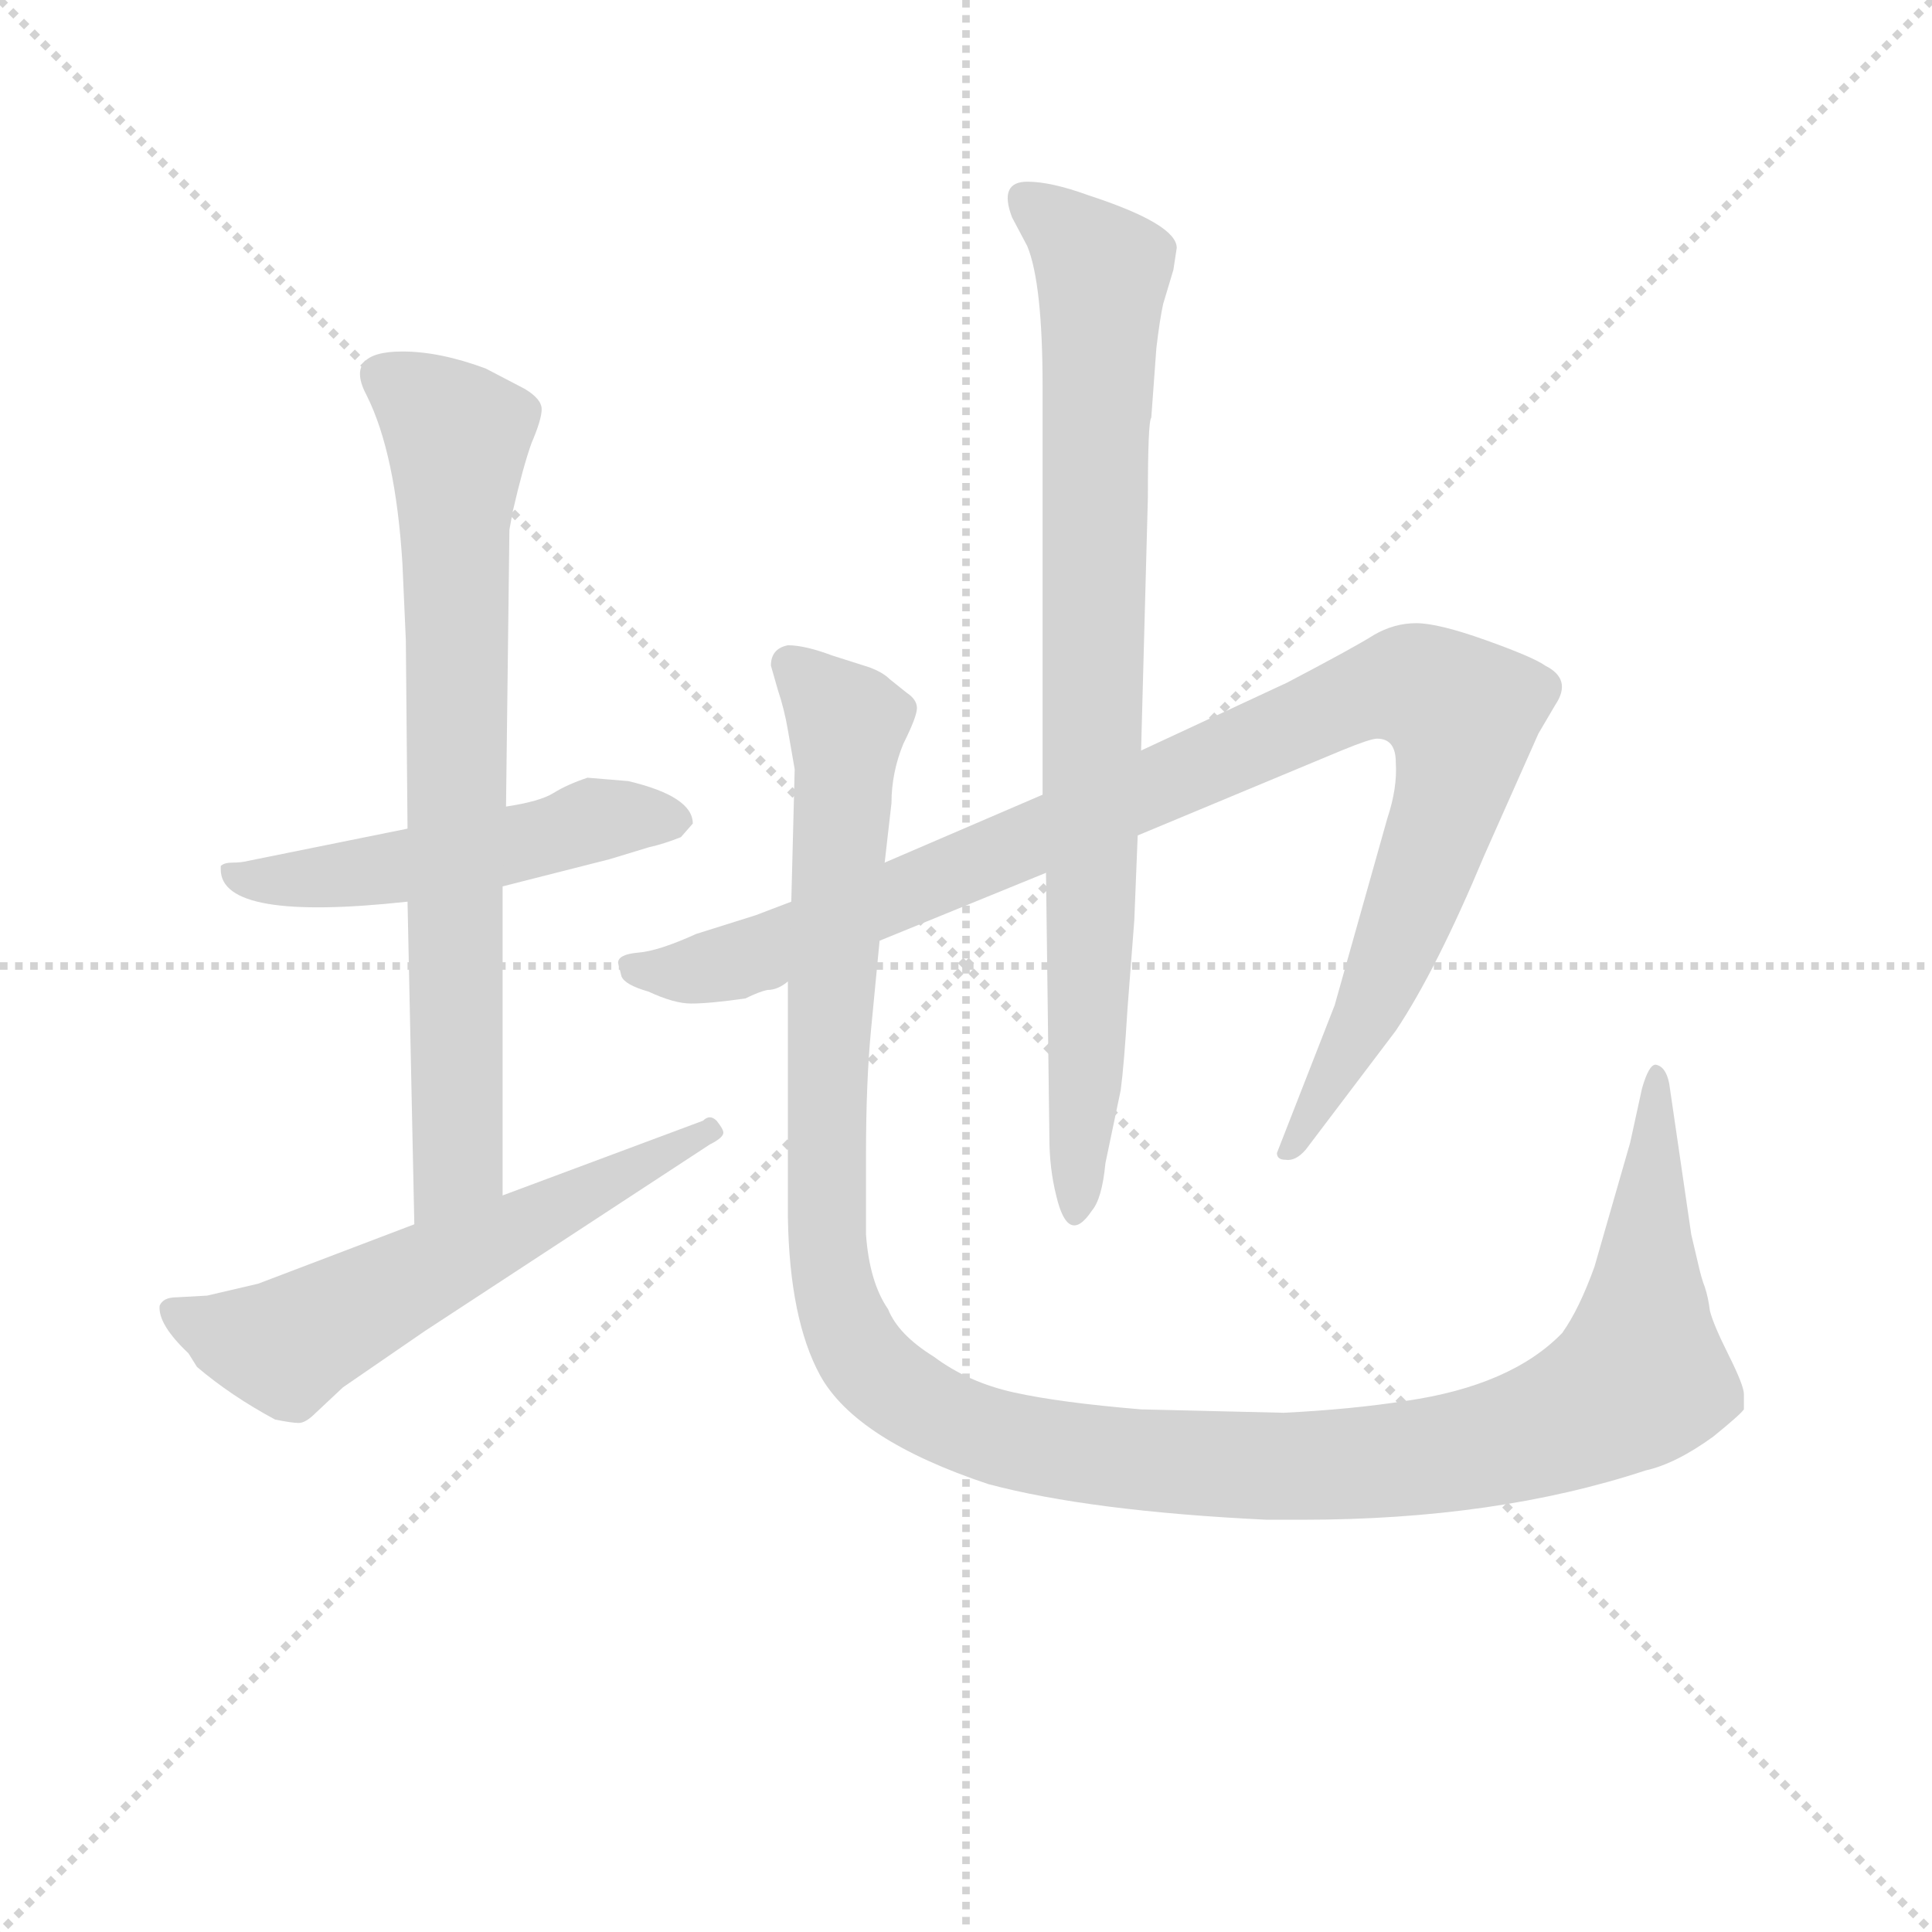 <svg version="1.1" viewBox="0 0 1024 1024" xmlns="http://www.w3.org/2000/svg">
  <g stroke="lightgray" stroke-dasharray="1,1" stroke-width="1" transform="scale(4, 4)">
    <line x1="0" y1="0" x2="256" y2="256"></line>
    <line x1="256" y1="0" x2="0" y2="256"></line>
    <line x1="128" y1="0" x2="128" y2="256"></line>
    <line x1="0" y1="128" x2="256" y2="128"></line>
  </g>
  <g transform="scale(0.9, -0.9) translate(50, -830)">
    <style type="text/css">
      
        @keyframes keyframes0 {
          from {
            stroke: blue;
            stroke-dashoffset: 526;
            stroke-width: 128;
          }
          63% {
            animation-timing-function: step-end;
            stroke: blue;
            stroke-dashoffset: 0;
            stroke-width: 128;
          }
          to {
            stroke: black;
            stroke-width: 1024;
          }
        }
        #make-me-a-hanzi-animation-0 {
          animation: keyframes0 0.678s both;
          animation-delay: 0s;
          animation-timing-function: linear;
        }
      
        @keyframes keyframes1 {
          from {
            stroke: blue;
            stroke-dashoffset: 773;
            stroke-width: 128;
          }
          72% {
            animation-timing-function: step-end;
            stroke: blue;
            stroke-dashoffset: 0;
            stroke-width: 128;
          }
          to {
            stroke: black;
            stroke-width: 1024;
          }
        }
        #make-me-a-hanzi-animation-1 {
          animation: keyframes1 0.879s both;
          animation-delay: 0.678s;
          animation-timing-function: linear;
        }
      
        @keyframes keyframes2 {
          from {
            stroke: blue;
            stroke-dashoffset: 606;
            stroke-width: 128;
          }
          66% {
            animation-timing-function: step-end;
            stroke: blue;
            stroke-dashoffset: 0;
            stroke-width: 128;
          }
          to {
            stroke: black;
            stroke-width: 1024;
          }
        }
        #make-me-a-hanzi-animation-2 {
          animation: keyframes2 0.743s both;
          animation-delay: 1.557s;
          animation-timing-function: linear;
        }
      
        @keyframes keyframes3 {
          from {
            stroke: blue;
            stroke-dashoffset: 1058;
            stroke-width: 128;
          }
          77% {
            animation-timing-function: step-end;
            stroke: blue;
            stroke-dashoffset: 0;
            stroke-width: 128;
          }
          to {
            stroke: black;
            stroke-width: 1024;
          }
        }
        #make-me-a-hanzi-animation-3 {
          animation: keyframes3 1.111s both;
          animation-delay: 2.3s;
          animation-timing-function: linear;
        }
      
        @keyframes keyframes4 {
          from {
            stroke: blue;
            stroke-dashoffset: 867;
            stroke-width: 128;
          }
          74% {
            animation-timing-function: step-end;
            stroke: blue;
            stroke-dashoffset: 0;
            stroke-width: 128;
          }
          to {
            stroke: black;
            stroke-width: 1024;
          }
        }
        #make-me-a-hanzi-animation-4 {
          animation: keyframes4 0.956s both;
          animation-delay: 3.411s;
          animation-timing-function: linear;
        }
      
        @keyframes keyframes5 {
          from {
            stroke: blue;
            stroke-dashoffset: 1338;
            stroke-width: 128;
          }
          81% {
            animation-timing-function: step-end;
            stroke: blue;
            stroke-dashoffset: 0;
            stroke-width: 128;
          }
          to {
            stroke: black;
            stroke-width: 1024;
          }
        }
        #make-me-a-hanzi-animation-5 {
          animation: keyframes5 1.339s both;
          animation-delay: 4.367s;
          animation-timing-function: linear;
        }
      
    </style>
    
      <path d="M 320 370 L 296 372 Q 284 368 276 363 Q 268 358 248 355 L 190 342 L 96 323 Q 92 322 87 322 Q 82 322 80 320 L 80 318 Q 80 287 190 299 L 246 308 L 309 324 L 332 331 Q 341 333 351 337 L 358 345 Q 358 361 320 370 Z" fill="lightgray"></path>
    
      <path d="M 248 355 L 250 518 L 252 529 Q 258 555 263 569 Q 269 583 269 589 Q 269 595 259 601 L 236 613 Q 209 623 187 623 Q 152 623 166 597 Q 183 563 187 498 L 189 453 L 190 342 L 190 299 L 194 109 C 195 79 246 96 246 126 L 246 308 L 248 355 Z" fill="lightgray"></path>
    
      <path d="M 194 109 L 102 74 L 72 67 L 54 66 Q 46 66 44 61 Q 43 50 61 33 L 66 25 Q 86 8 112 -6 Q 122 -8 126 -8 Q 130 -8 136 -2 L 152 13 L 200 46 L 368 156 Q 376 160 376 163 Q 376 165 372 170 Q 368 174 364 170 L 246 126 L 194 109 Z" fill="lightgray"></path>
    
      <path d="M 416 299 L 395 291 L 360 280 Q 338 270 326 269 Q 314 268 314 263 L 316 255 Q 318 250 332 246 Q 347 239 357 239 Q 368 239 389 242 Q 397 246 402 247 Q 408 247 414 252 L 468 276 L 566 316 L 620 338 L 740 388 Q 757 395 761 395 Q 772 395 772 381 Q 773 366 767 348 L 736 238 L 702 151 Q 702 147 707 147 Q 713 146 719 153 L 772 223 Q 796 259 824 326 L 856 398 L 866 415 Q 876 430 860 438 Q 853 443 825 453 Q 797 463 784 463 Q 771 463 759 456 Q 748 449 708 428 L 622 388 L 564 362 L 471 322 L 416 299 Z" fill="lightgray"></path>
    
      <path d="M 566 316 L 568 160 Q 568 142 572 126 Q 579 96 593 117 Q 599 124 601 145 L 610 188 Q 612 203 614 236 L 618 288 L 620 338 L 622 388 L 626 537 Q 626 582 628 584 L 631 625 Q 633 642 635 651 L 641 671 L 643 684 Q 643 698 591 715 Q 569 723 555 723 Q 538 723 546 702 L 555 685 Q 564 663 564 602 L 564 362 L 566 316 Z" fill="lightgray"></path>
    
      <path d="M 471 322 L 475 357 Q 475 375 482 392 Q 490 408 490 413 Q 490 418 484 422 L 474 430 Q 470 434 462 437 L 440 444 Q 424 450 414 450 Q 404 448 404 438 L 408 424 Q 412 412 414 400 L 418 377 L 416 299 L 414 252 L 414 113 Q 415 53 433 20 Q 454 -18 532 -44 Q 592 -60 696 -65 L 717 -65 Q 831 -65 919 -36 Q 937 -32 959 -16 Q 975 -3 977 0 L 977 9 Q 977 14 968 32 Q 959 50 957 58 Q 956 66 954 72 Q 952 77 950 86 L 946 103 L 933 192 Q 931 202 925 203 Q 921 203 917 189 L 910 157 L 889 84 Q 880 59 870 45 Q 840 14 778 5 Q 746 0 706 -2 L 622 0 Q 574 4 547 10 Q 520 16 500 31 Q 479 44 473 59 Q 462 75 460 103 L 460 150 Q 460 193 463 224 L 468 276 L 471 322 Z" fill="lightgray"></path>
    
    
      <clipPath id="make-me-a-hanzi-clip-0">
        <path d="M 320 370 L 296 372 Q 284 368 276 363 Q 268 358 248 355 L 190 342 L 96 323 Q 92 322 87 322 Q 82 322 80 320 L 80 318 Q 80 287 190 299 L 246 308 L 309 324 L 332 331 Q 341 333 351 337 L 358 345 Q 358 361 320 370 Z"></path>
      </clipPath>
      <path clip-path="url(#make-me-a-hanzi-clip-0)" d="M 84 319 L 98 311 L 148 313 L 312 349 L 348 347" fill="none" id="make-me-a-hanzi-animation-0" stroke-dasharray="398 796" stroke-linecap="round"></path>
    
      <clipPath id="make-me-a-hanzi-clip-1">
        <path d="M 248 355 L 250 518 L 252 529 Q 258 555 263 569 Q 269 583 269 589 Q 269 595 259 601 L 236 613 Q 209 623 187 623 Q 152 623 166 597 Q 183 563 187 498 L 189 453 L 190 342 L 190 299 L 194 109 C 195 79 246 96 246 126 L 246 308 L 248 355 Z"></path>
      </clipPath>
      <path clip-path="url(#make-me-a-hanzi-clip-1)" d="M 176 607 L 219 573 L 220 149 L 199 117" fill="none" id="make-me-a-hanzi-animation-1" stroke-dasharray="645 1290" stroke-linecap="round"></path>
    
      <clipPath id="make-me-a-hanzi-clip-2">
        <path d="M 194 109 L 102 74 L 72 67 L 54 66 Q 46 66 44 61 Q 43 50 61 33 L 66 25 Q 86 8 112 -6 Q 122 -8 126 -8 Q 130 -8 136 -2 L 152 13 L 200 46 L 368 156 Q 376 160 376 163 Q 376 165 372 170 Q 368 174 364 170 L 246 126 L 194 109 Z"></path>
      </clipPath>
      <path clip-path="url(#make-me-a-hanzi-clip-2)" d="M 52 58 L 85 44 L 121 38 L 369 163" fill="none" id="make-me-a-hanzi-animation-2" stroke-dasharray="478 956" stroke-linecap="round"></path>
    
      <clipPath id="make-me-a-hanzi-clip-3">
        <path d="M 416 299 L 395 291 L 360 280 Q 338 270 326 269 Q 314 268 314 263 L 316 255 Q 318 250 332 246 Q 347 239 357 239 Q 368 239 389 242 Q 397 246 402 247 Q 408 247 414 252 L 468 276 L 566 316 L 620 338 L 740 388 Q 757 395 761 395 Q 772 395 772 381 Q 773 366 767 348 L 736 238 L 702 151 Q 702 147 707 147 Q 713 146 719 153 L 772 223 Q 796 259 824 326 L 856 398 L 866 415 Q 876 430 860 438 Q 853 443 825 453 Q 797 463 784 463 Q 771 463 759 456 Q 748 449 708 428 L 622 388 L 564 362 L 471 322 L 416 299 Z"></path>
      </clipPath>
      <path clip-path="url(#make-me-a-hanzi-clip-3)" d="M 323 261 L 354 257 L 400 269 L 746 419 L 772 426 L 792 423 L 812 409 L 804 360 L 753 228 L 710 156" fill="none" id="make-me-a-hanzi-animation-3" stroke-dasharray="930 1860" stroke-linecap="round"></path>
    
      <clipPath id="make-me-a-hanzi-clip-4">
        <path d="M 566 316 L 568 160 Q 568 142 572 126 Q 579 96 593 117 Q 599 124 601 145 L 610 188 Q 612 203 614 236 L 618 288 L 620 338 L 622 388 L 626 537 Q 626 582 628 584 L 631 625 Q 633 642 635 651 L 641 671 L 643 684 Q 643 698 591 715 Q 569 723 555 723 Q 538 723 546 702 L 555 685 Q 564 663 564 602 L 564 362 L 566 316 Z"></path>
      </clipPath>
      <path clip-path="url(#make-me-a-hanzi-clip-4)" d="M 554 711 L 599 670 L 590 204 L 582 120" fill="none" id="make-me-a-hanzi-animation-4" stroke-dasharray="739 1478" stroke-linecap="round"></path>
    
      <clipPath id="make-me-a-hanzi-clip-5">
        <path d="M 471 322 L 475 357 Q 475 375 482 392 Q 490 408 490 413 Q 490 418 484 422 L 474 430 Q 470 434 462 437 L 440 444 Q 424 450 414 450 Q 404 448 404 438 L 408 424 Q 412 412 414 400 L 418 377 L 416 299 L 414 252 L 414 113 Q 415 53 433 20 Q 454 -18 532 -44 Q 592 -60 696 -65 L 717 -65 Q 831 -65 919 -36 Q 937 -32 959 -16 Q 975 -3 977 0 L 977 9 Q 977 14 968 32 Q 959 50 957 58 Q 956 66 954 72 Q 952 77 950 86 L 946 103 L 933 192 Q 931 202 925 203 Q 921 203 917 189 L 910 157 L 889 84 Q 880 59 870 45 Q 840 14 778 5 Q 746 0 706 -2 L 622 0 Q 574 4 547 10 Q 520 16 500 31 Q 479 44 473 59 Q 462 75 460 103 L 460 150 Q 460 193 463 224 L 468 276 L 471 322 Z"></path>
      </clipPath>
      <path clip-path="url(#make-me-a-hanzi-clip-5)" d="M 418 436 L 449 404 L 437 213 L 436 104 L 441 72 L 454 37 L 470 18 L 518 -10 L 622 -30 L 742 -33 L 819 -23 L 886 0 L 916 19 L 927 196" fill="none" id="make-me-a-hanzi-animation-5" stroke-dasharray="1210 2420" stroke-linecap="round"></path>
    
  </g>
</svg>